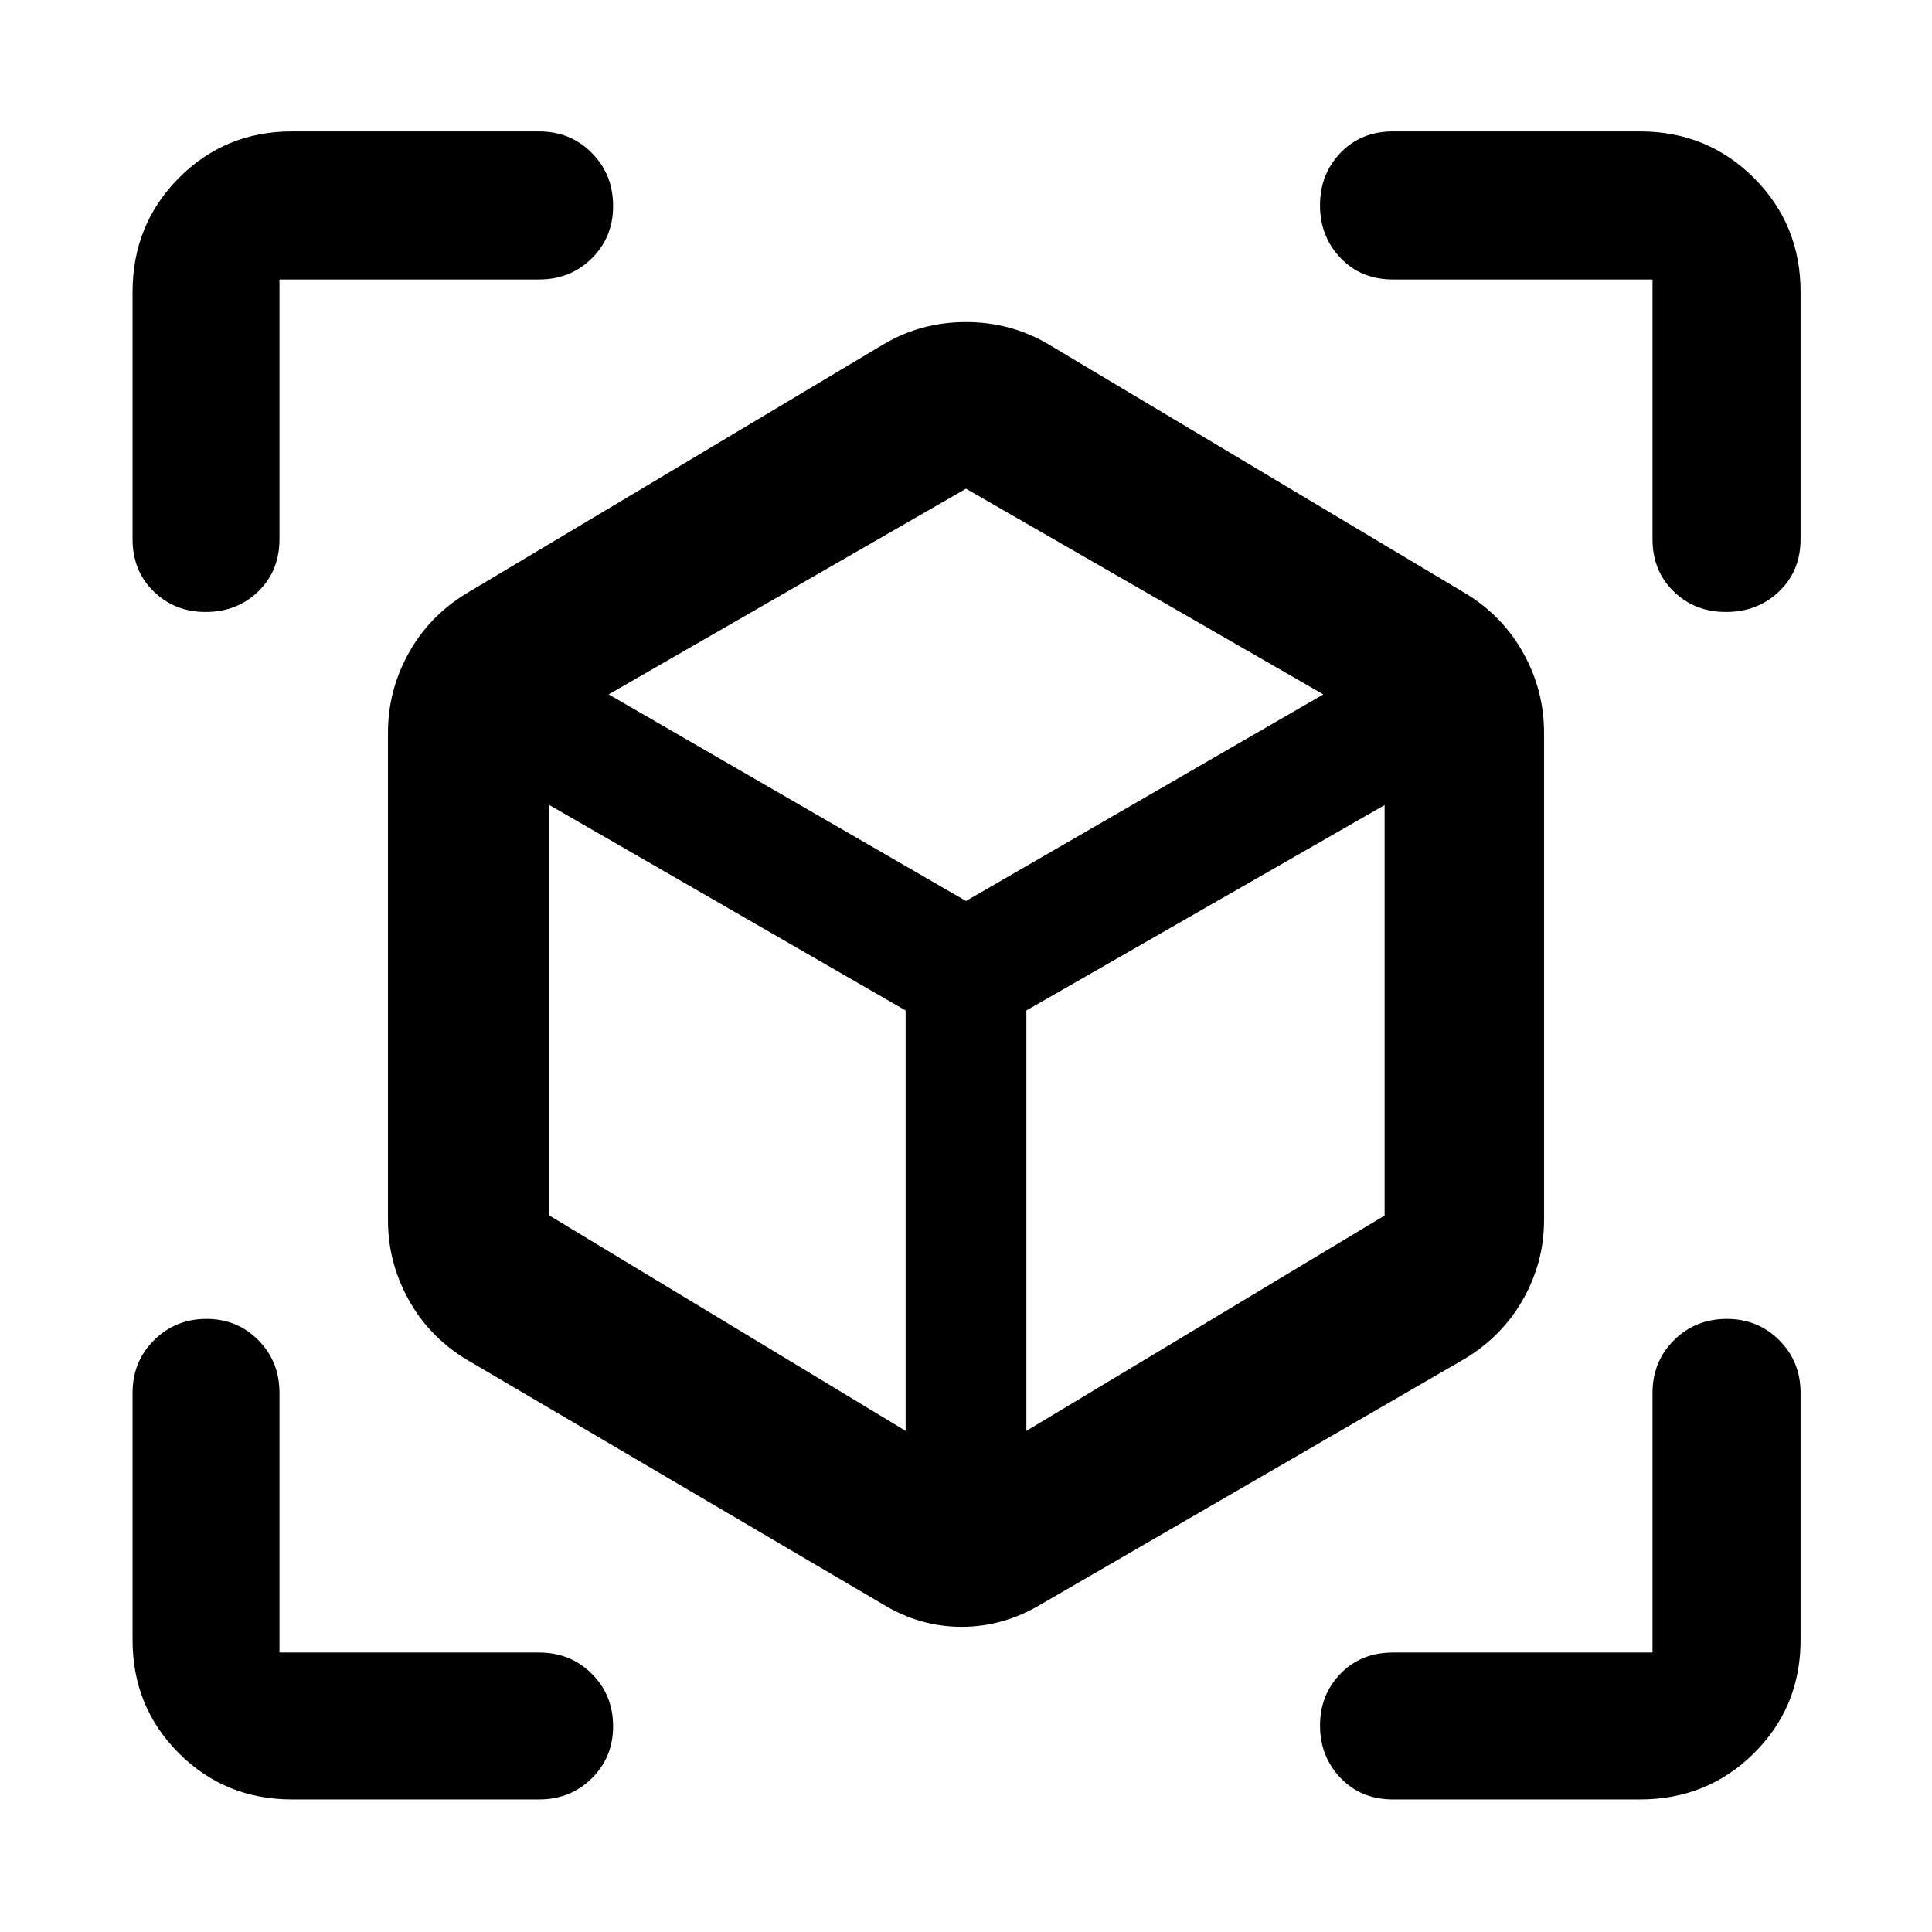 <svg xmlns="http://www.w3.org/2000/svg" height="48" viewBox="0 -960 960 960" width="48"><path d="m438.39-163.04-207-121.66q-18.3-11.25-28.45-29.67-10.16-18.43-10.16-39.28v-242.31q0-20.85 10.16-39.28 10.15-18.42 28.45-29.67l208-124.22q18.52-10.83 40.61-10.83t40.61 10.83l208 124.22q18.3 11.25 28.45 29.67 10.16 18.43 10.16 39.28v242.31q0 20.85-10.42 39.28-10.42 18.42-29.19 29.67l-210 121.66q-18.85 11.39-39.77 11.39-20.93 0-39.45-11.39ZM450-249v-208.91L273-559.96v203.94L450-249Zm60 0 178-107.02v-203.94L510-457.91V-249ZM102.2-655.91q-15.37 0-25.85-10.22-10.48-10.21-10.48-26v-122.78q0-33.49 22.98-56.64t56.24-23.15h122.78q15.58 0 26.18 10.66t10.6 26.41q0 15.54-10.6 26.02t-26.18 10.48h-129v129q0 15.79-10.54 26-10.55 10.22-26.13 10.22Zm42.89 590.04q-33.26 0-56.24-22.98-22.98-22.98-22.98-56.24v-122.78q0-15.58 10.65-26.18 10.66-10.6 26.03-10.6 15.37 0 25.85 10.6 10.47 10.6 10.47 26.18v129h129q15.58 0 26.18 10.54 10.6 10.55 10.6 26.13 0 15.37-10.6 25.85-10.6 10.48-26.18 10.48H145.09Zm669.82 0H692.13q-15.79 0-26-10.65-10.22-10.66-10.22-26.03 0-15.37 10.22-25.85 10.21-10.47 26-10.47h129v-129q0-15.58 10.65-26.18 10.66-10.6 26.2-10.6t26.13 10.6q10.59 10.6 10.59 26.18v122.78q0 33.26-23.15 56.24-23.15 22.98-56.64 22.98Zm6.22-626.26v-129h-129q-15.79 0-26-10.65-10.22-10.66-10.22-26.2t10.22-26.13q10.21-10.59 26-10.59h122.78q33.49 0 56.64 23.15t23.15 56.64v122.78q0 15.79-10.66 26-10.66 10.22-26.41 10.22-15.54 0-26.02-10.22-10.48-10.21-10.48-26ZM480-512.3l177.56-102.66L480-717.17 302.44-614.96 480-512.3Zm0 23.87Zm0-23.87Zm30 54.56Zm-60 0Z"/></svg>